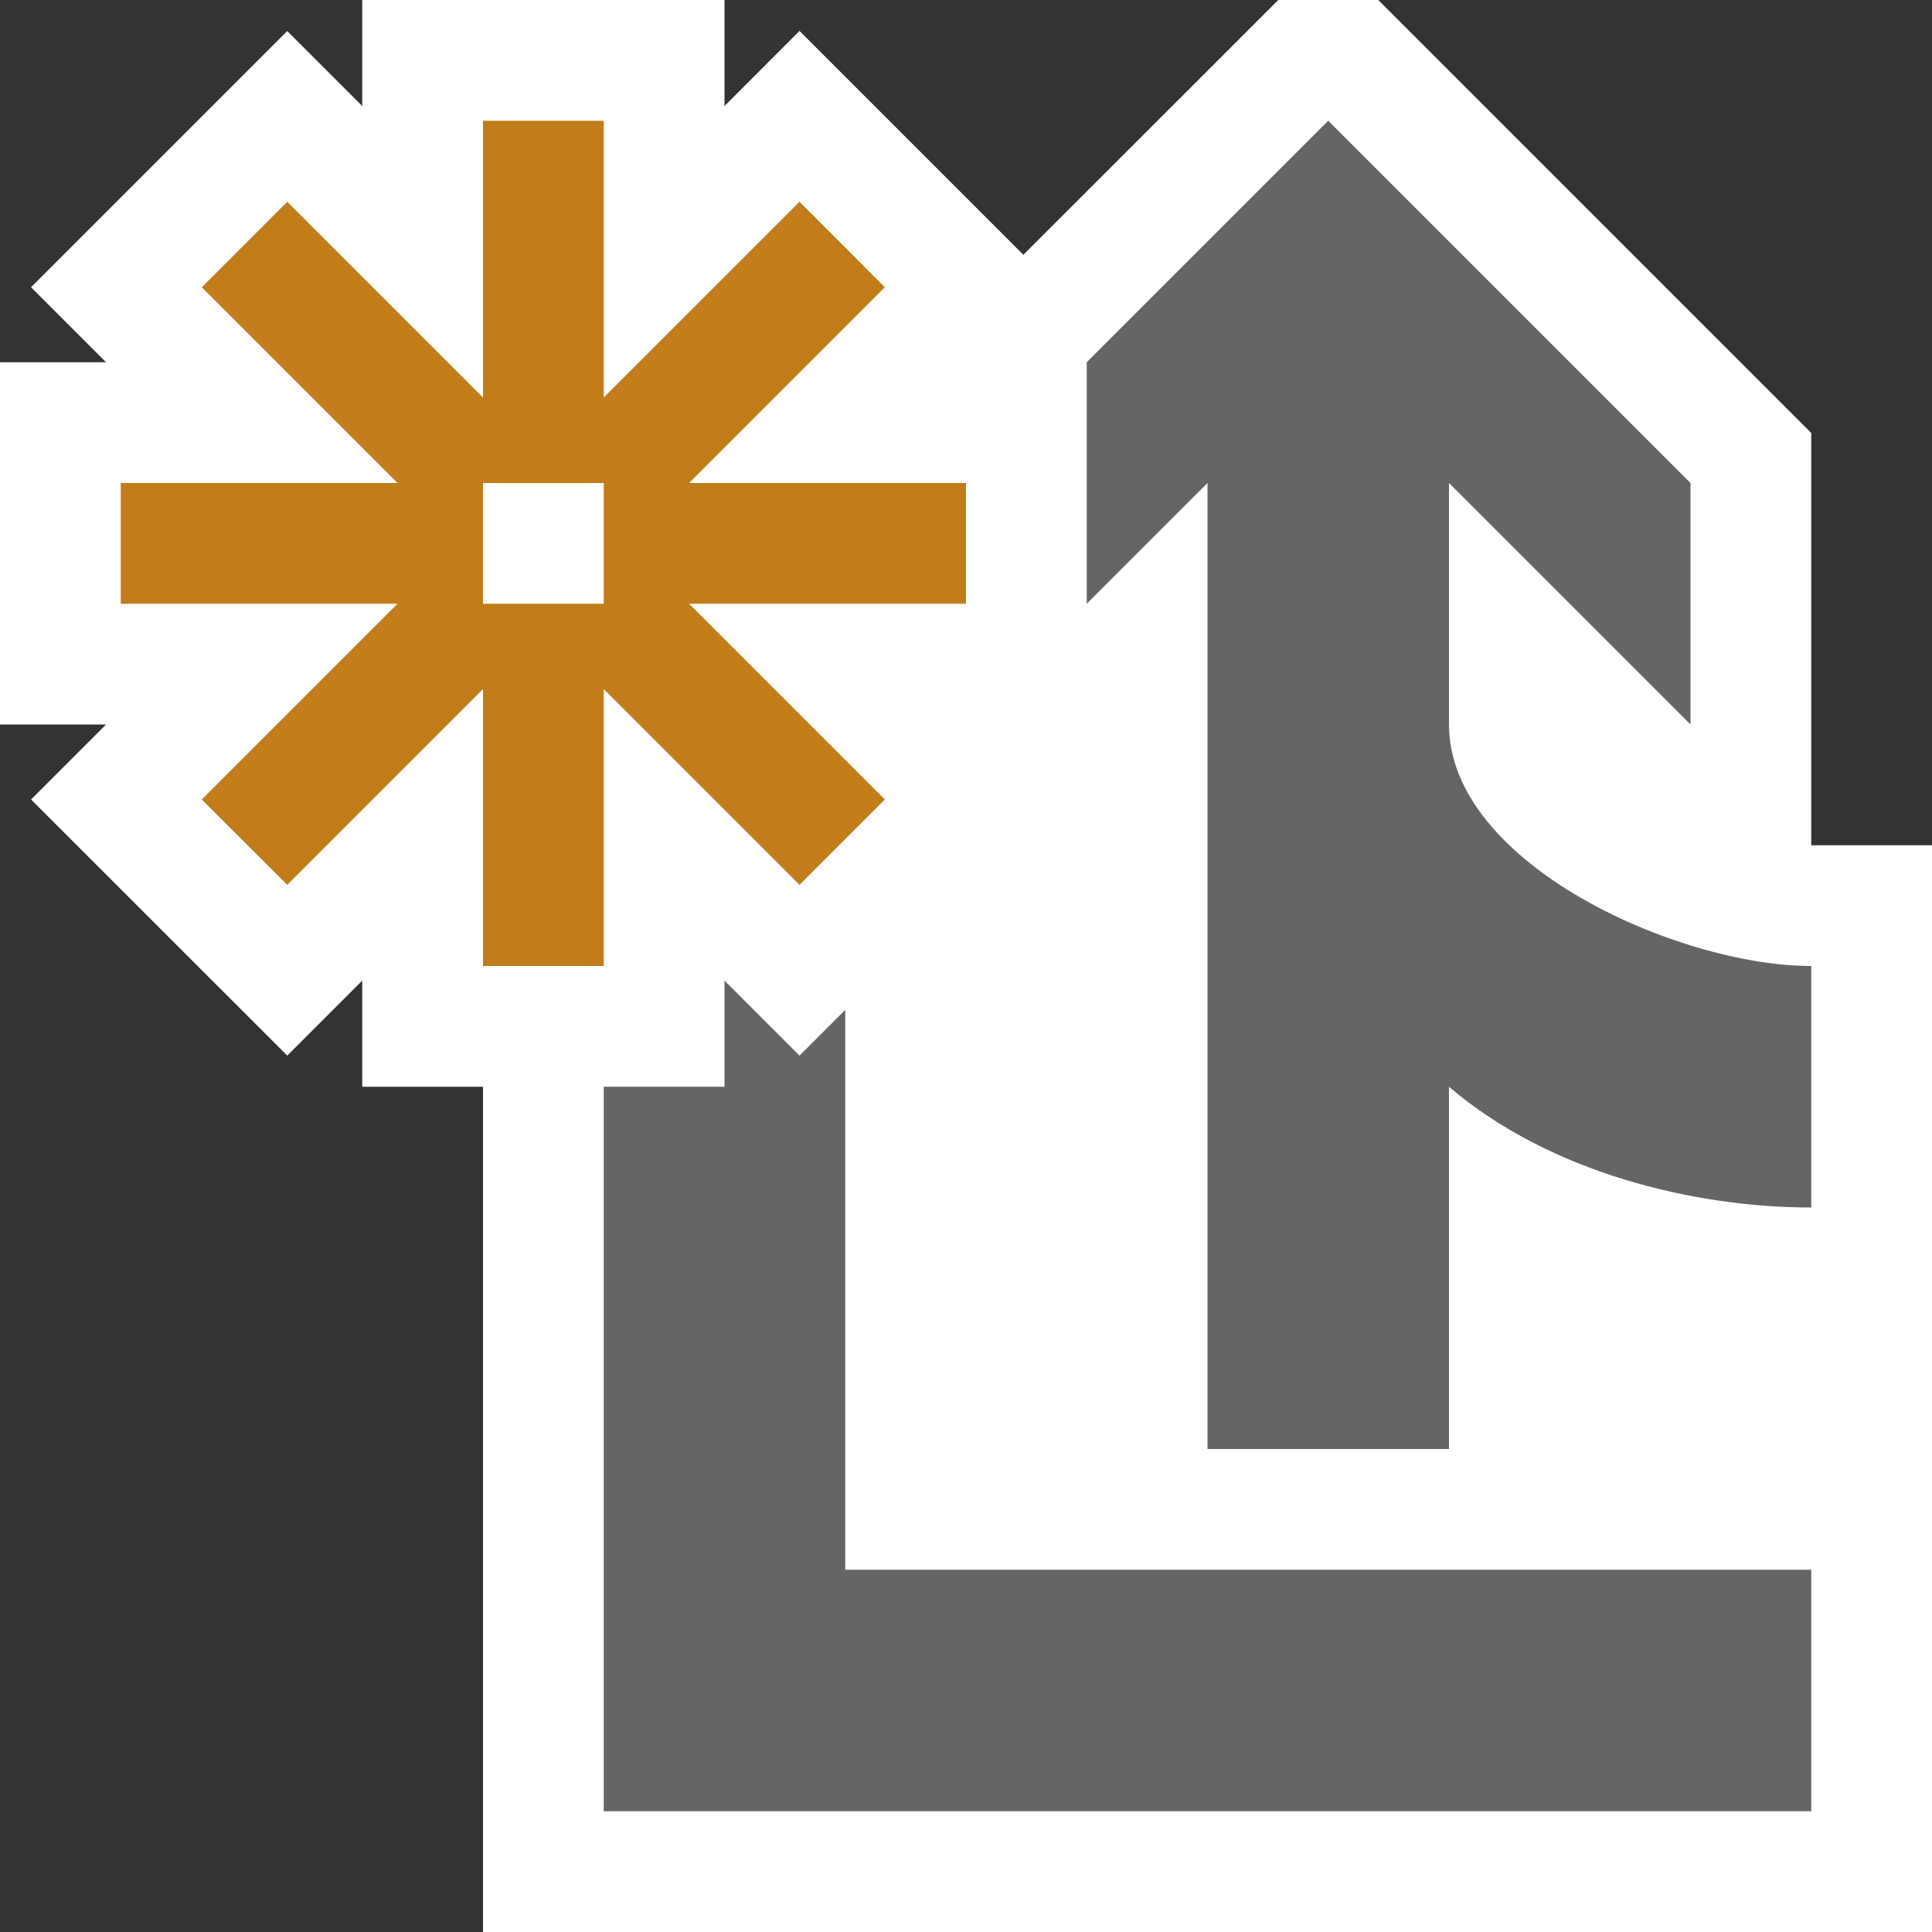 <svg xmlns="http://www.w3.org/2000/svg" width="16" height="16"><rect width="100%" height="100%" fill="#333333" stroke="none"/><style type="text/css">.icon-canvas-transparent{opacity:0;fill:#F6F6F6;} .icon-vs-action-orange{fill:#C27D1A;} .icon-white{fill:#FFFFFF;} .icon-vso-bg{fill:#656565;}</style><path class="icon-canvas-transparent" d="M16 16h-16v-16h16v16z" id="canvas"/><path class="icon-white" d="M16 7v9h-12v-7h-1v-.879l-.621.621-2.122-2.121.621-.621h-.878v-3h.878l-.621-.621 2.122-2.122.621.621v-.878h3v.878l.621-.622 1.854 1.854 2.111-2.11h.828l3.586 3.586v3.414h1z" id="outline"/><path class="icon-vso-bg" d="M7 13h8v2h-10v-6h1v-.879l.621.621.379-.379v4.637zm5-7v-2l2 2v-2l-3-3-2 2v2l1-1v8h2v-3c.833.712 2.03 1 3 1v-2c-1.102 0-3-.847-3-2z" id="iconBg"/><path class="icon-vs-action-orange" d="M8 4h-2.293l1.621-1.621-.707-.708-1.621 1.621v-2.292h-1v2.292l-1.621-1.621-.708.708 1.621 1.621h-2.292v1h2.292l-1.621 1.621.708.707 1.621-1.621v2.293h1v-2.293l1.621 1.621.707-.707-1.621-1.621h2.293v-1zm-3 1h-1v-1h1v1z" id="colorAction"/></svg>